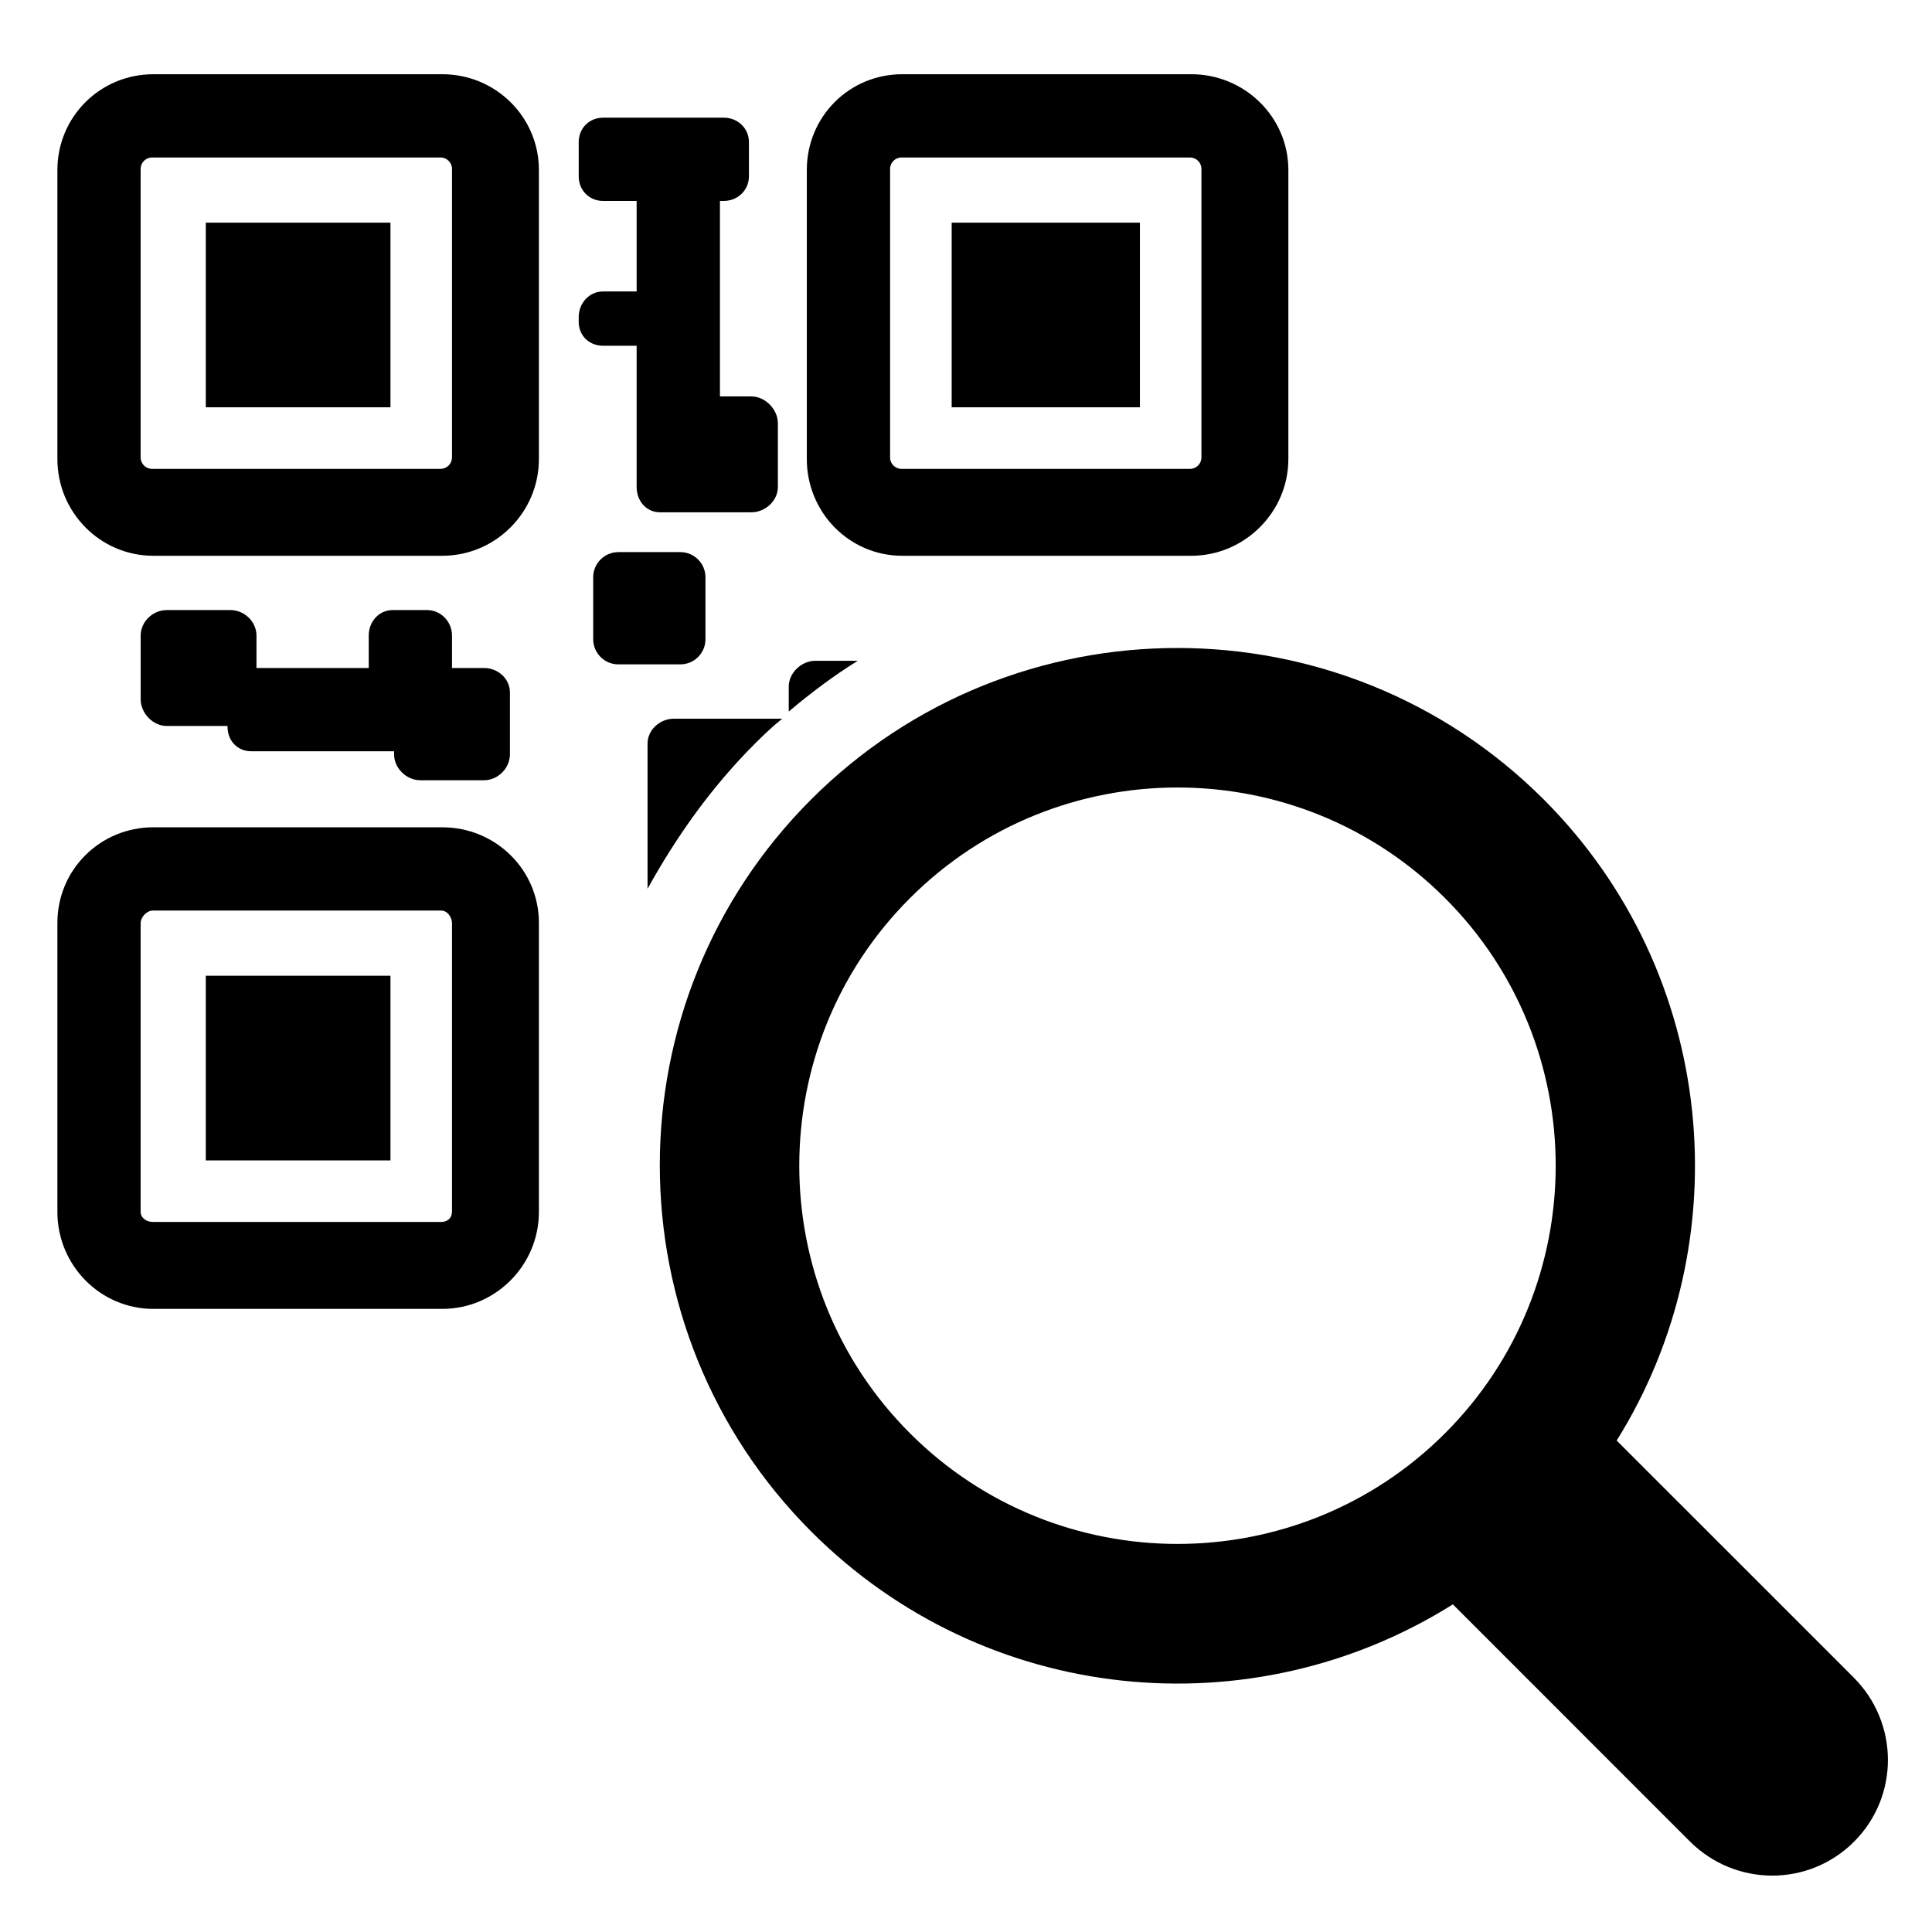 <?xml version="1.0" encoding="utf-8"?>
<!-- Generator: Adobe Illustrator 16.0.0, SVG Export Plug-In . SVG Version: 6.00 Build 0)  -->
<!DOCTYPE svg PUBLIC "-//W3C//DTD SVG 1.1//EN" "http://www.w3.org/Graphics/SVG/1.1/DTD/svg11.dtd">
<svg xmlns="http://www.w3.org/2000/svg" xmlns:xlink="http://www.w3.org/1999/xlink" version="1.1" id="Layer_1" x="0px" y="0px" width="48px" height="48px" viewBox="0 0 48 48" enable-background="new 0 0 48 48" xml:space="preserve">
  <g>
	<path d="M10.989,1.844H3.81c-1.322,0-2.384,1.059-2.384,2.38v7.181c0,1.321,1.062,2.403,2.384,2.403h7.18   c1.322,0,2.399-1.082,2.399-2.403V4.224C13.389,2.903,12.311,1.844,10.989,1.844z M11.229,11.365c0,0.157-0.127,0.284-0.285,0.284   H3.778c-0.157,0-0.284-0.127-0.284-0.284V4.197c0-0.157,0.127-0.284,0.284-0.284h7.167c0.158,0,0.285,0.127,0.285,0.284V11.365z"/>
	<rect x="5.113" y="5.532" width="4.588" height="4.587"/>
	<path d="M10.989,20.554H3.81c-1.322,0-2.384,1.054-2.384,2.375v7.182c0,1.321,1.062,2.408,2.384,2.408h7.18   c1.322,0,2.399-1.087,2.399-2.408v-7.182C13.389,21.608,12.311,20.554,10.989,20.554z M11.229,30.106   c0,0.157-0.112,0.253-0.269,0.253H3.799c-0.157,0-0.305-0.096-0.305-0.253v-7.163c0-0.157,0.147-0.32,0.305-0.32h7.162   c0.156,0,0.269,0.164,0.269,0.32V30.106z"/>
	<rect x="5.113" y="24.242" width="4.588" height="4.588"/>
	<path d="M22.417,13.808h7.18c1.321,0,2.412-1.082,2.412-2.403V4.224c0-1.321-1.091-2.38-2.412-2.38h-7.18   c-1.322,0-2.372,1.059-2.372,2.38v7.181C20.045,12.726,21.095,13.808,22.417,13.808z M22.114,4.197   c0-0.157,0.127-0.284,0.284-0.284h7.168c0.157,0,0.283,0.127,0.283,0.284v7.168c0,0.157-0.126,0.284-0.283,0.284h-7.168   c-0.157,0-0.284-0.127-0.284-0.284V4.197z"/>
	<rect x="23.644" y="5.532" width="4.677" height="4.587"/>
	<path d="M5.725,15.157H4.142c-0.345,0-0.647,0.288-0.647,0.633v1.583c0,0.345,0.302,0.663,0.647,0.663h1.511v0.02   c0,0.345,0.244,0.609,0.589,0.609h3.549v0.075c0,0.345,0.306,0.645,0.651,0.645h1.583c0.346,0,0.644-0.299,0.644-0.645v-1.534   c0-0.345-0.298-0.61-0.644-0.61h-0.795V15.79c0-0.345-0.275-0.633-0.621-0.633H9.758c-0.345,0-0.597,0.288-0.597,0.633v0.807H6.372   V15.79C6.372,15.444,6.07,15.157,5.725,15.157z"/>
	<path d="M15.817,8.59v3.508c0,0.345,0.237,0.63,0.583,0.63h2.267c0.345,0,0.659-0.285,0.659-0.63v-1.583   c0-0.345-0.314-0.666-0.659-0.666h-0.78V4.992h0.096c0.345,0,0.624-0.266,0.624-0.611v-0.85c0-0.345-0.278-0.607-0.624-0.607   h-2.999c-0.346,0-0.606,0.263-0.606,0.607v0.85c0,0.345,0.26,0.611,0.606,0.611h0.833v2.249h-0.833   c-0.346,0-0.606,0.291-0.606,0.636v0.118c0,0.345,0.26,0.595,0.606,0.595H15.817z"/>
	<path d="M17.527,15.881v-1.539c0-0.345-0.28-0.625-0.625-0.625h-1.539c-0.345,0-0.625,0.28-0.625,0.625v1.539   c0,0.345,0.28,0.625,0.625,0.625h1.539C17.247,16.506,17.527,16.227,17.527,15.881z"/>
	<path d="M20.258,16.417c-0.345,0-0.662,0.298-0.662,0.643v0.618c0.54-0.457,1.131-0.901,1.716-1.261H20.258z"/>
	<path d="M19.434,17.856h-2.692c-0.345,0-0.654,0.274-0.654,0.62v3.605c0.72-1.299,1.577-2.514,2.666-3.603   C18.969,18.263,19.206,18.036,19.434,17.856z"/>
	<path d="M46.053,41.676l-5.887-5.886c3.094-4.955,2.503-11.611-1.812-15.927c-5.019-5.018-13.184-5.019-18.202,0   c-5.019,5.018-5.009,13.175,0.009,18.194C24.477,42.371,31.095,43,36.096,39.86l5.886,5.887c1.13,1.13,2.951,1.139,4.081,0.01   C47.192,44.626,47.182,42.806,46.053,41.676z M35.902,35.609c-3.665,3.666-9.629,3.666-13.294,0c-3.667-3.666-3.667-9.63,0-13.295   c3.665-3.665,9.629-3.665,13.294,0S39.567,31.944,35.902,35.609z"/>
</g>
</svg>
